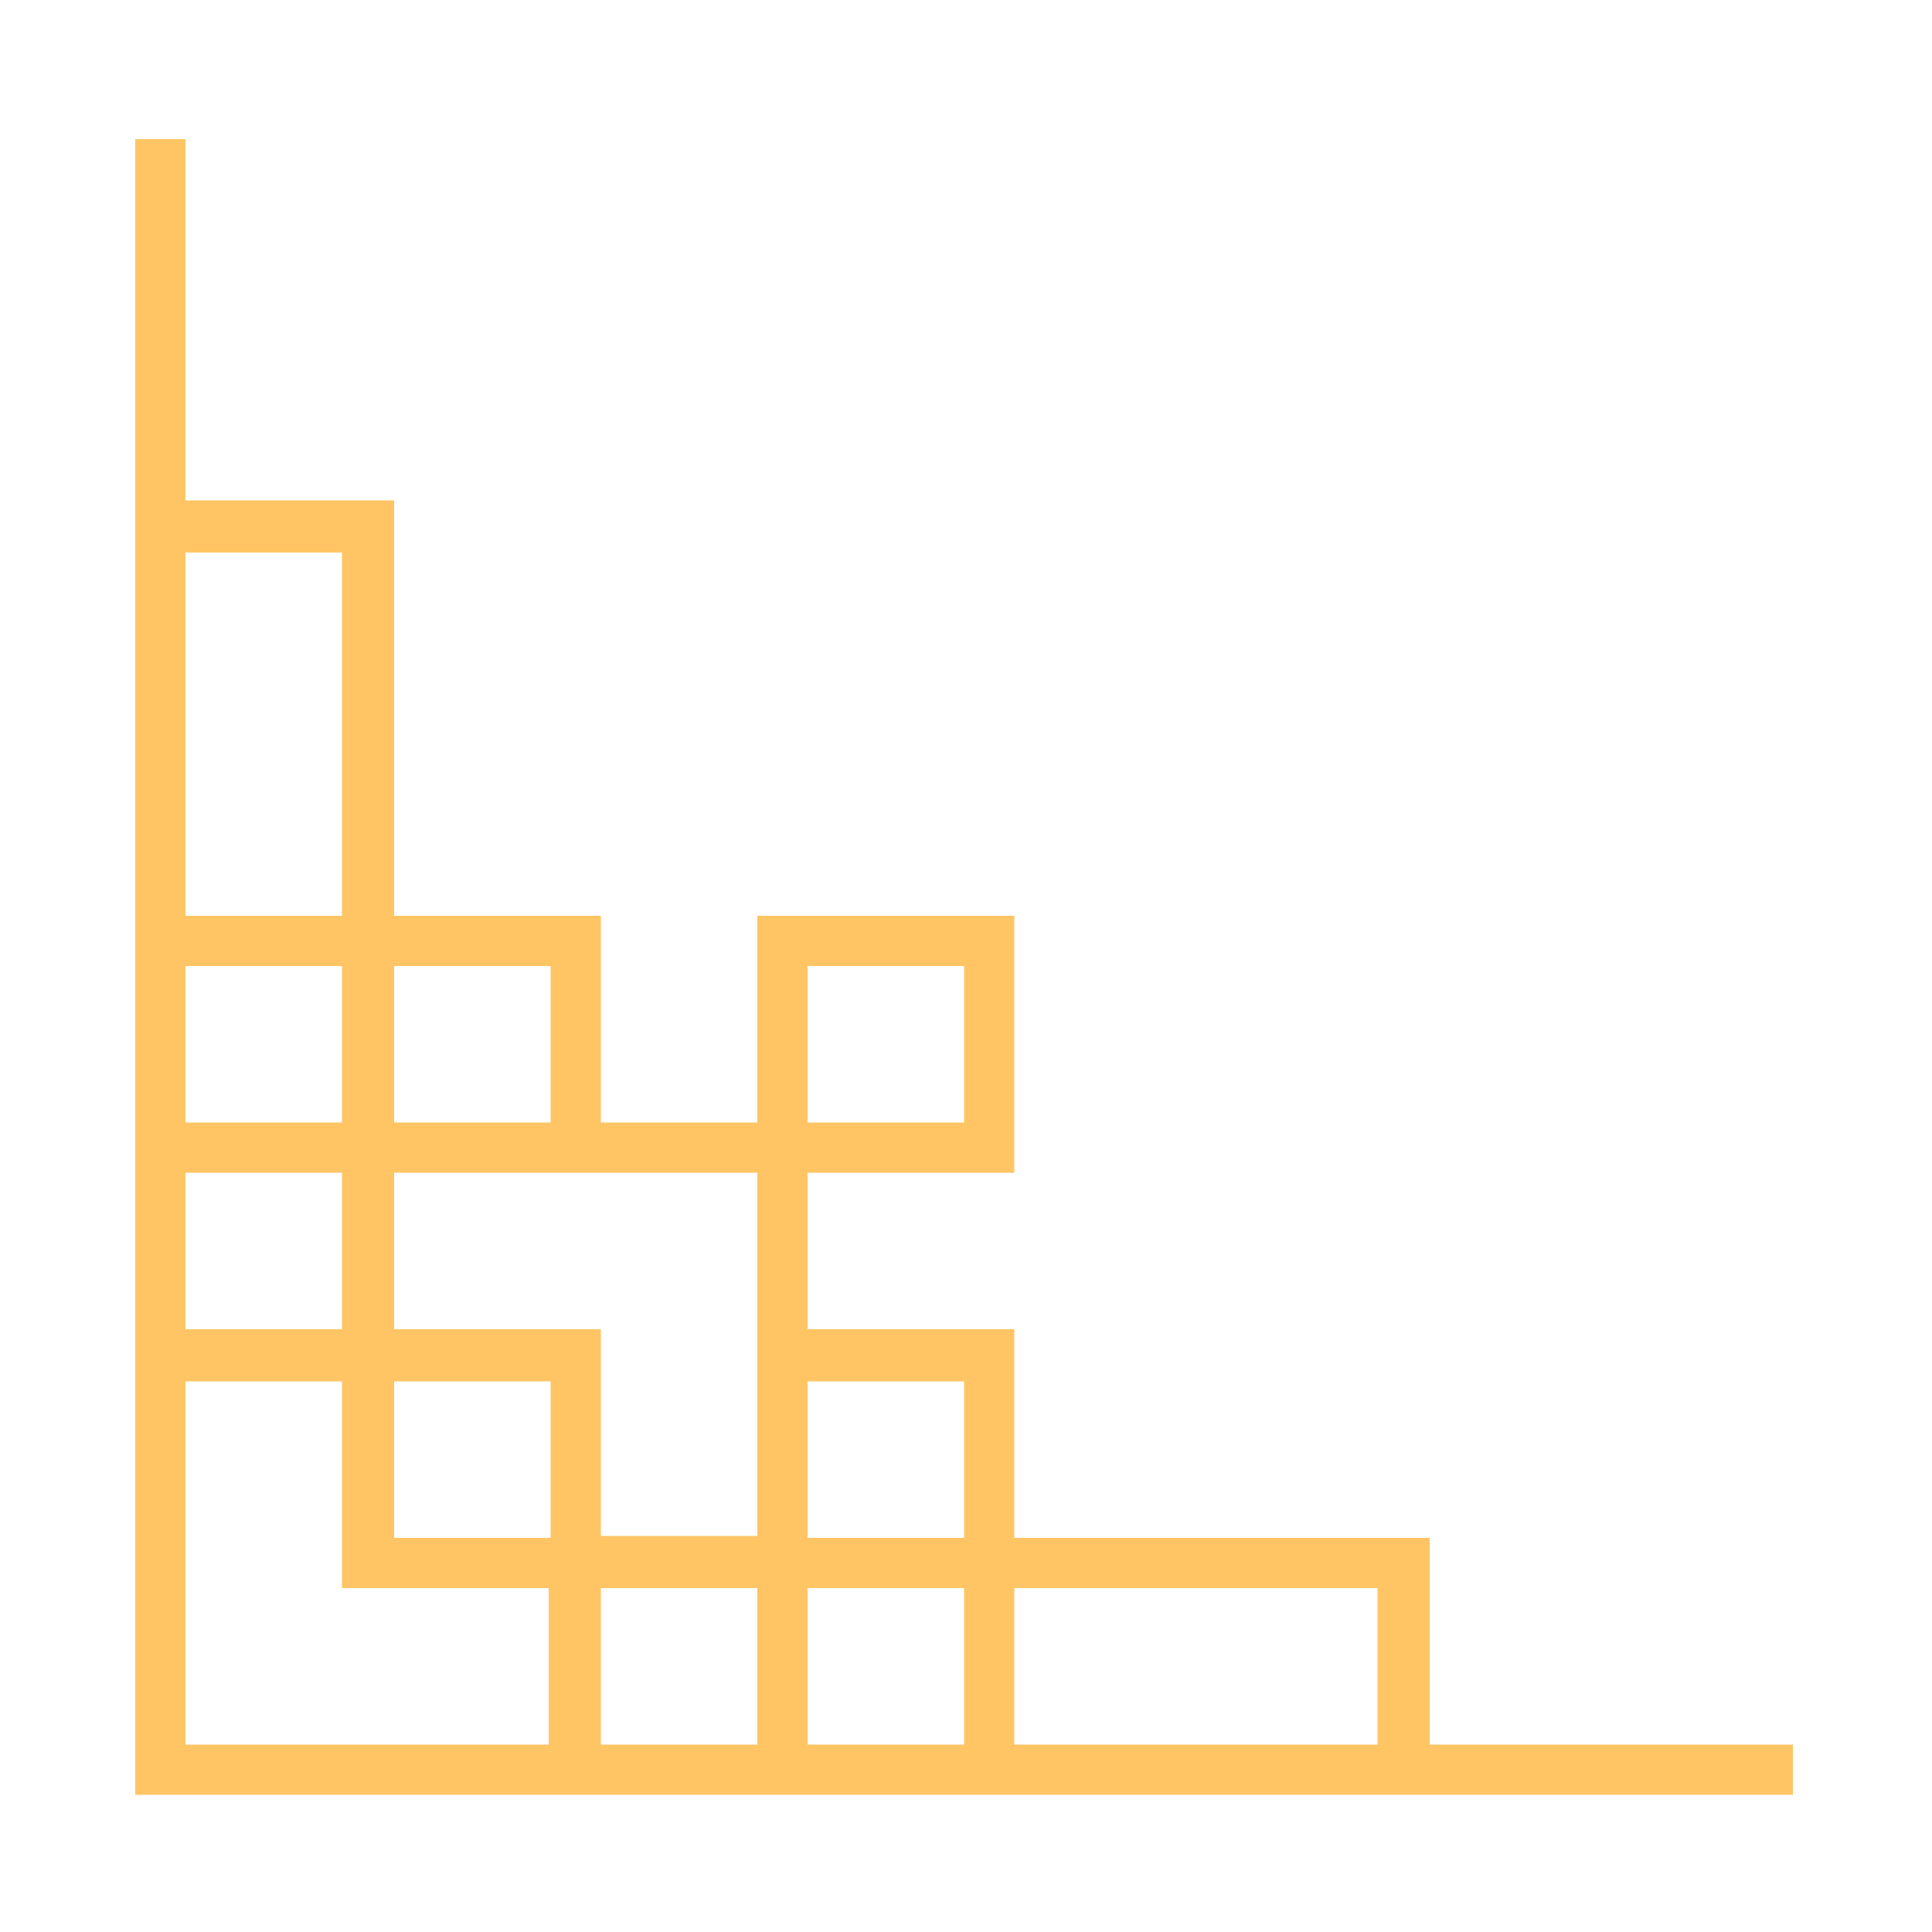 <?xml version="1.0" encoding="utf-8"?>
<!-- Generator: Adobe Illustrator 24.0.1, SVG Export Plug-In . SVG Version: 6.00 Build 0)  -->
<svg version="1.1" id="Capa_1" xmlns="http://www.w3.org/2000/svg" xmlns:xlink="http://www.w3.org/1999/xlink" x="0px" y="0px"
	 viewBox="0 0 100 100" style="enable-background:new 0 0 100 100;" xml:space="preserve">
<style type="text/css">
	.st0{fill:#FFC565;}
</style>
<path class="st0" d="M74,90.3V79.6H52.5V68.8H41.8v-8.1h10.7V47.4H39.2v10.7h-8.1V47.4H20.4V25.9H9.6V7.2H7v18.8v1.3v20.1v13.3v8.1
	v2.6v21.5h21.5h2.6h8.1h13.3h20.1H74h18.8v-2.6H74z M41.8,50h8.1v8.1h-8.1V50z M41.8,71.5h8.1v8.1h-8.1V71.5z M39.2,60.7v18.8h-8.1
	V68.8H20.4v-8.1H39.2z M28.5,79.6h-8.1v-8.1h8.1V79.6z M28.5,50v8.1h-8.1V50H28.5z M9.6,28.6h8.1v18.8H9.6V28.6z M17.7,50v8.1H9.6
	V50H17.7z M9.6,60.7h8.1v8.1H9.6V60.7z M28.5,90.3H9.6V71.5h8.1v10.7h10.7V90.3z M31.1,90.3v-8.1h8.1v8.1H31.1z M41.8,90.3v-8.1h8.1
	v8.1H41.8z M71.4,90.3H52.5v-8.1h18.8V90.3z"/>
</svg>
